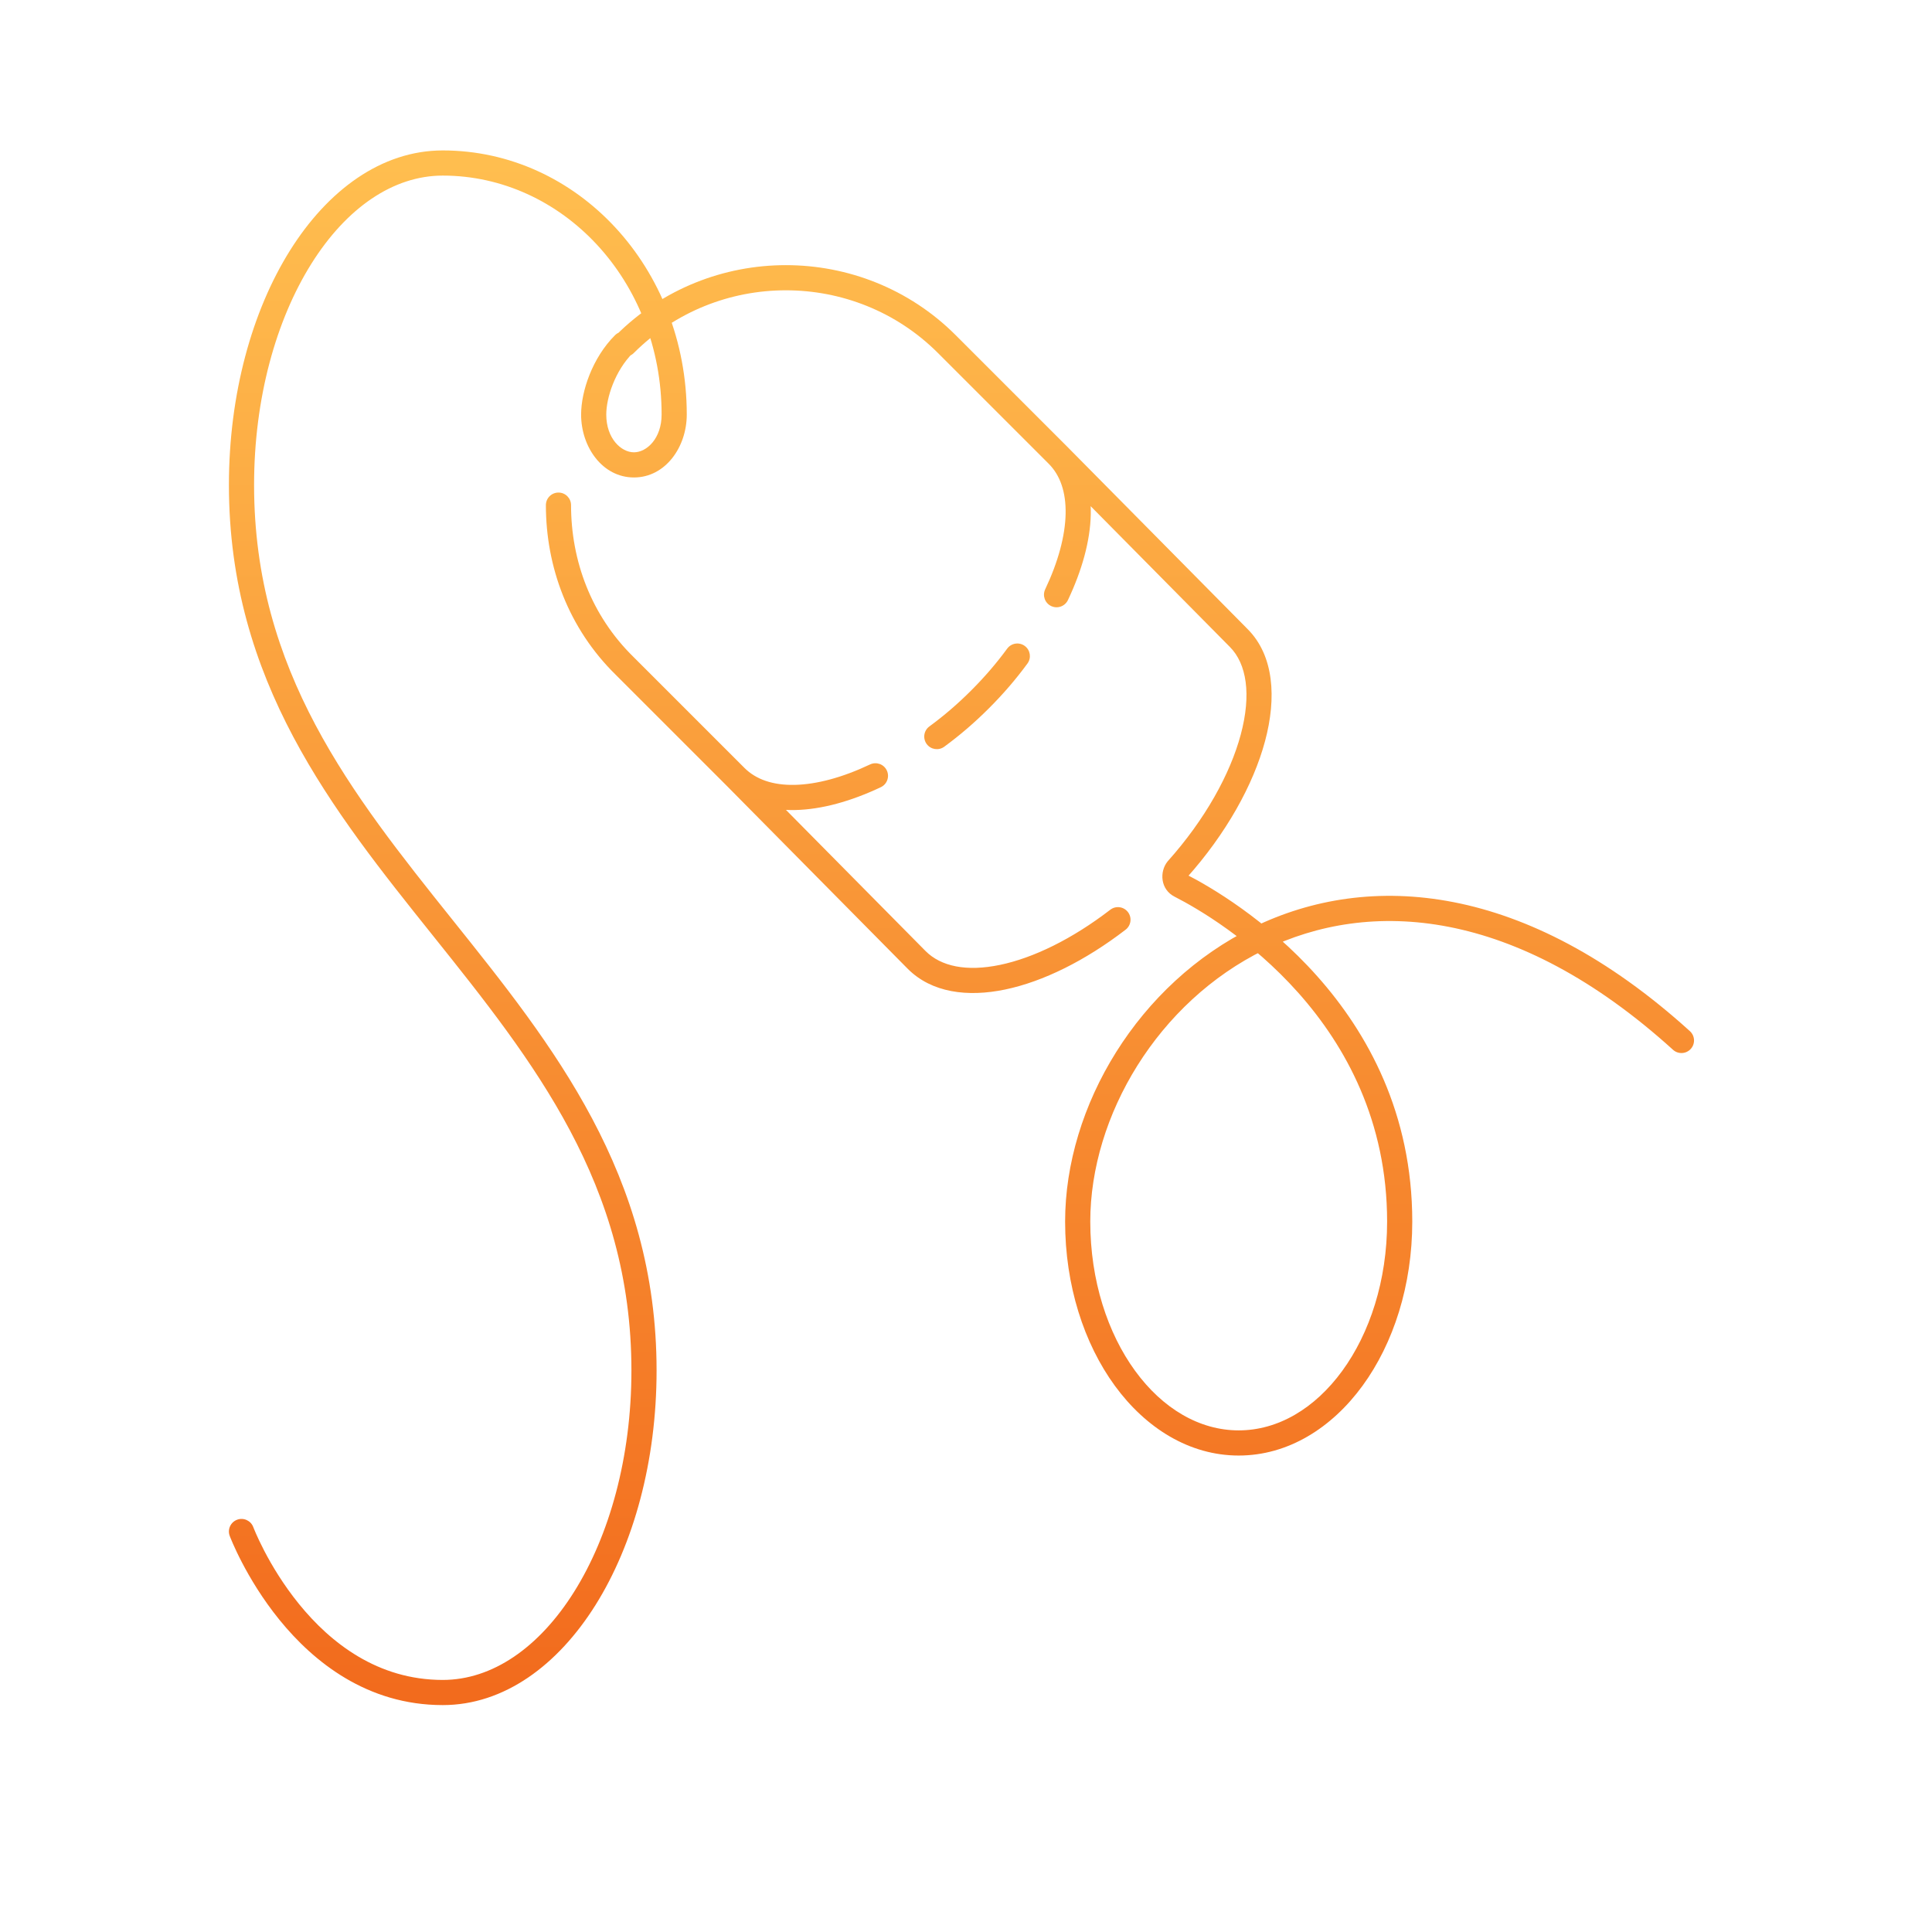 <svg width="192" height="192" viewBox="0 0 192 192" fill="none" xmlns="http://www.w3.org/2000/svg">
<path d="M111.862 92.391C112.409 91.97 112.512 91.185 112.091 90.638C111.67 90.091 110.885 89.988 110.338 90.409L111.862 92.391ZM91.1 95.4L90.211 96.279L90.216 96.284L91.1 95.4ZM56.75 50.2C56.75 49.51 56.19 48.95 55.5 48.95C54.81 48.95 54.25 49.51 54.25 50.2H56.75ZM62.1 66.2L62.984 65.316L62.974 65.306L62.1 66.2ZM87.535 78.23C88.159 77.934 88.425 77.189 88.13 76.565C87.834 75.941 87.089 75.675 86.465 75.97L87.535 78.23ZM92.361 72.192C91.804 72.6 91.684 73.382 92.092 73.939C92.5 74.496 93.282 74.616 93.839 74.208L92.361 72.192ZM102.108 65.939C102.516 65.382 102.396 64.6 101.839 64.192C101.283 63.784 100.5 63.904 100.092 64.461L102.108 65.939ZM103.87 58.565C103.575 59.189 103.841 59.934 104.465 60.23C105.089 60.525 105.834 60.259 106.13 59.635L103.87 58.565ZM61.216 33.316C60.728 33.804 60.728 34.596 61.216 35.084C61.704 35.572 62.496 35.572 62.984 35.084L61.216 33.316ZM117.3 88L117.868 86.887L117.859 86.882L117.3 88ZM117 86.4L116.068 85.567C116.053 85.584 116.038 85.601 116.024 85.619L117 86.4ZM123.1 63.4L122.211 64.279L122.216 64.284L123.1 63.4ZM166.261 104.326C166.772 104.79 167.563 104.751 168.026 104.24C168.49 103.728 168.451 102.938 167.939 102.474L166.261 104.326ZM62.884 35.084C63.372 34.596 63.372 33.804 62.884 33.316C62.396 32.828 61.604 32.828 61.116 33.316L62.884 35.084ZM25.17 151.761C24.928 151.115 24.207 150.787 23.561 151.03C22.915 151.272 22.587 151.992 22.83 152.639L25.17 151.761ZM110.338 90.409C106.544 93.328 102.688 95.2 99.382 95.889C96.052 96.583 93.513 96.046 91.984 94.516L90.216 96.284C92.587 98.655 96.147 99.117 99.893 98.336C103.662 97.551 107.856 95.472 111.862 92.391L110.338 90.409ZM91.989 94.521L73.989 76.321L72.211 78.079L90.211 96.279L91.989 94.521ZM54.25 50.2C54.25 56.302 56.462 62.435 61.226 67.094L62.974 65.306C58.738 61.164 56.75 55.698 56.75 50.2H54.25ZM61.216 67.084L72.216 78.084L73.984 76.316L62.984 65.316L61.216 67.084ZM72.216 78.084C73.973 79.84 76.391 80.555 79.026 80.5C81.653 80.445 84.579 79.63 87.535 78.23L86.465 75.97C83.721 77.27 81.147 77.955 78.974 78C76.809 78.045 75.127 77.46 73.984 76.316L72.216 78.084ZM93.839 74.208C95.392 73.069 96.84 71.828 98.284 70.384L96.516 68.616C95.16 69.972 93.808 71.131 92.361 72.192L93.839 74.208ZM98.284 70.384C99.728 68.94 100.969 67.492 102.108 65.939L100.092 64.461C99.031 65.908 97.872 67.26 96.516 68.616L98.284 70.384ZM106.13 59.635C107.53 56.678 108.345 53.752 108.4 51.126C108.455 48.491 107.74 46.073 105.984 44.316L104.216 46.084C105.36 47.227 105.945 48.909 105.9 51.074C105.855 53.247 105.17 55.821 103.87 58.565L106.13 59.635ZM105.984 44.316L94.984 33.316L93.216 35.084L104.216 46.084L105.984 44.316ZM94.984 33.316C85.696 24.028 70.504 24.028 61.216 33.316L62.984 35.084C71.296 26.772 84.904 26.772 93.216 35.084L94.984 33.316ZM140.35 121.4C140.35 99.935 122.634 89.32 117.868 86.887L116.732 89.113C121.366 91.48 137.85 101.465 137.85 121.4H140.35ZM117.859 86.882C117.9 86.903 117.939 86.936 117.968 86.977C117.994 87.015 118.004 87.049 118.008 87.07C118.013 87.102 118.009 87.14 117.976 87.181L116.024 85.619C115.213 86.633 115.311 88.403 116.741 89.118L117.859 86.882ZM117.932 87.233C121.836 82.867 124.547 78.023 125.72 73.649C126.876 69.337 126.607 65.139 123.984 62.516L122.216 64.284C123.893 65.961 124.374 69.013 123.305 73.001C122.253 76.927 119.764 81.433 116.068 85.567L117.932 87.233ZM123.989 62.521L105.989 44.321L104.211 46.079L122.211 64.279L123.989 62.521ZM167.939 102.474C151.641 87.703 136.101 86.508 124.551 92.152C113.125 97.735 105.85 109.919 105.85 121.4H108.35C108.35 110.881 115.075 99.565 125.649 94.398C136.099 89.292 150.559 90.097 166.261 104.326L167.939 102.474ZM105.85 121.4C105.85 127.736 107.718 133.501 110.79 137.712C113.861 141.921 118.203 144.65 123.1 144.65V142.15C119.197 142.15 115.539 139.979 112.81 136.238C110.082 132.499 108.35 127.264 108.35 121.4H105.85ZM123.1 144.65C127.997 144.65 132.339 141.921 135.41 137.712C138.482 133.501 140.35 127.736 140.35 121.4H137.85C137.85 127.264 136.118 132.499 133.39 136.238C130.661 139.979 127.003 142.15 123.1 142.15V144.65ZM61.116 33.316C58.866 35.566 57.75 38.891 57.75 41.2H60.25C60.25 39.509 61.134 36.834 62.884 35.084L61.116 33.316ZM24 152.2C22.83 152.639 22.83 152.639 22.83 152.64C22.83 152.64 22.83 152.641 22.831 152.641C22.831 152.642 22.831 152.644 22.832 152.645C22.833 152.648 22.835 152.653 22.837 152.658C22.84 152.668 22.846 152.682 22.853 152.699C22.866 152.734 22.886 152.784 22.912 152.848C22.963 152.976 23.039 153.158 23.14 153.388C23.341 153.849 23.642 154.499 24.048 155.277C24.857 156.83 26.088 158.906 27.78 160.988C31.152 165.138 36.472 169.45 44 169.45V166.95C37.528 166.95 32.848 163.262 29.72 159.412C28.162 157.494 27.018 155.57 26.265 154.123C25.889 153.401 25.612 152.801 25.43 152.386C25.34 152.179 25.273 152.018 25.23 151.911C25.208 151.858 25.192 151.818 25.183 151.793C25.178 151.78 25.174 151.771 25.172 151.766C25.171 151.763 25.171 151.761 25.17 151.76C25.17 151.76 25.17 151.76 25.17 151.76C25.17 151.76 25.17 151.76 25.17 151.76C25.17 151.761 25.17 151.761 24 152.2ZM44 169.45C50.087 169.45 55.428 165.498 59.184 159.501C62.952 153.485 65.25 145.248 65.25 136.2H62.75C62.75 144.852 60.548 152.614 57.066 158.174C53.572 163.752 48.913 166.95 44 166.95V169.45ZM65.25 136.2C65.25 116.708 54.952 103.889 44.976 91.419C34.952 78.889 25.25 66.708 25.25 48.2H22.75C22.75 67.692 33.048 80.511 43.024 92.981C53.048 105.511 62.75 117.692 62.75 136.2H65.25ZM25.25 48.2C25.25 39.548 27.452 31.785 30.934 26.226C34.428 20.648 39.087 17.45 44 17.45V14.95C37.913 14.95 32.572 18.902 28.816 24.899C25.048 30.914 22.75 39.152 22.75 48.2H25.25ZM57.75 41.2C57.75 44.424 59.871 47.45 63 47.45V44.95C61.729 44.95 60.25 43.575 60.25 41.2H57.75ZM63 47.45C66.129 47.45 68.25 44.424 68.25 41.2H65.75C65.75 43.575 64.271 44.95 63 44.95V47.45ZM68.25 41.2C68.25 26.599 57.377 14.95 44 14.95V17.45C55.823 17.45 65.75 27.8 65.75 41.2H68.25Z" fill="url(#paint0_linear_4_1015)"/>
<defs>
<linearGradient id="paint0_linear_4_1015" x1="95.55" y1="16.2" x2="95.55" y2="168.2" gradientUnits="userSpaceOnUse">
<stop stop-color="#FFBE4F"/>
<stop offset="1" stop-color="#F26B1D"/>
</linearGradient>
</defs>
</svg>
